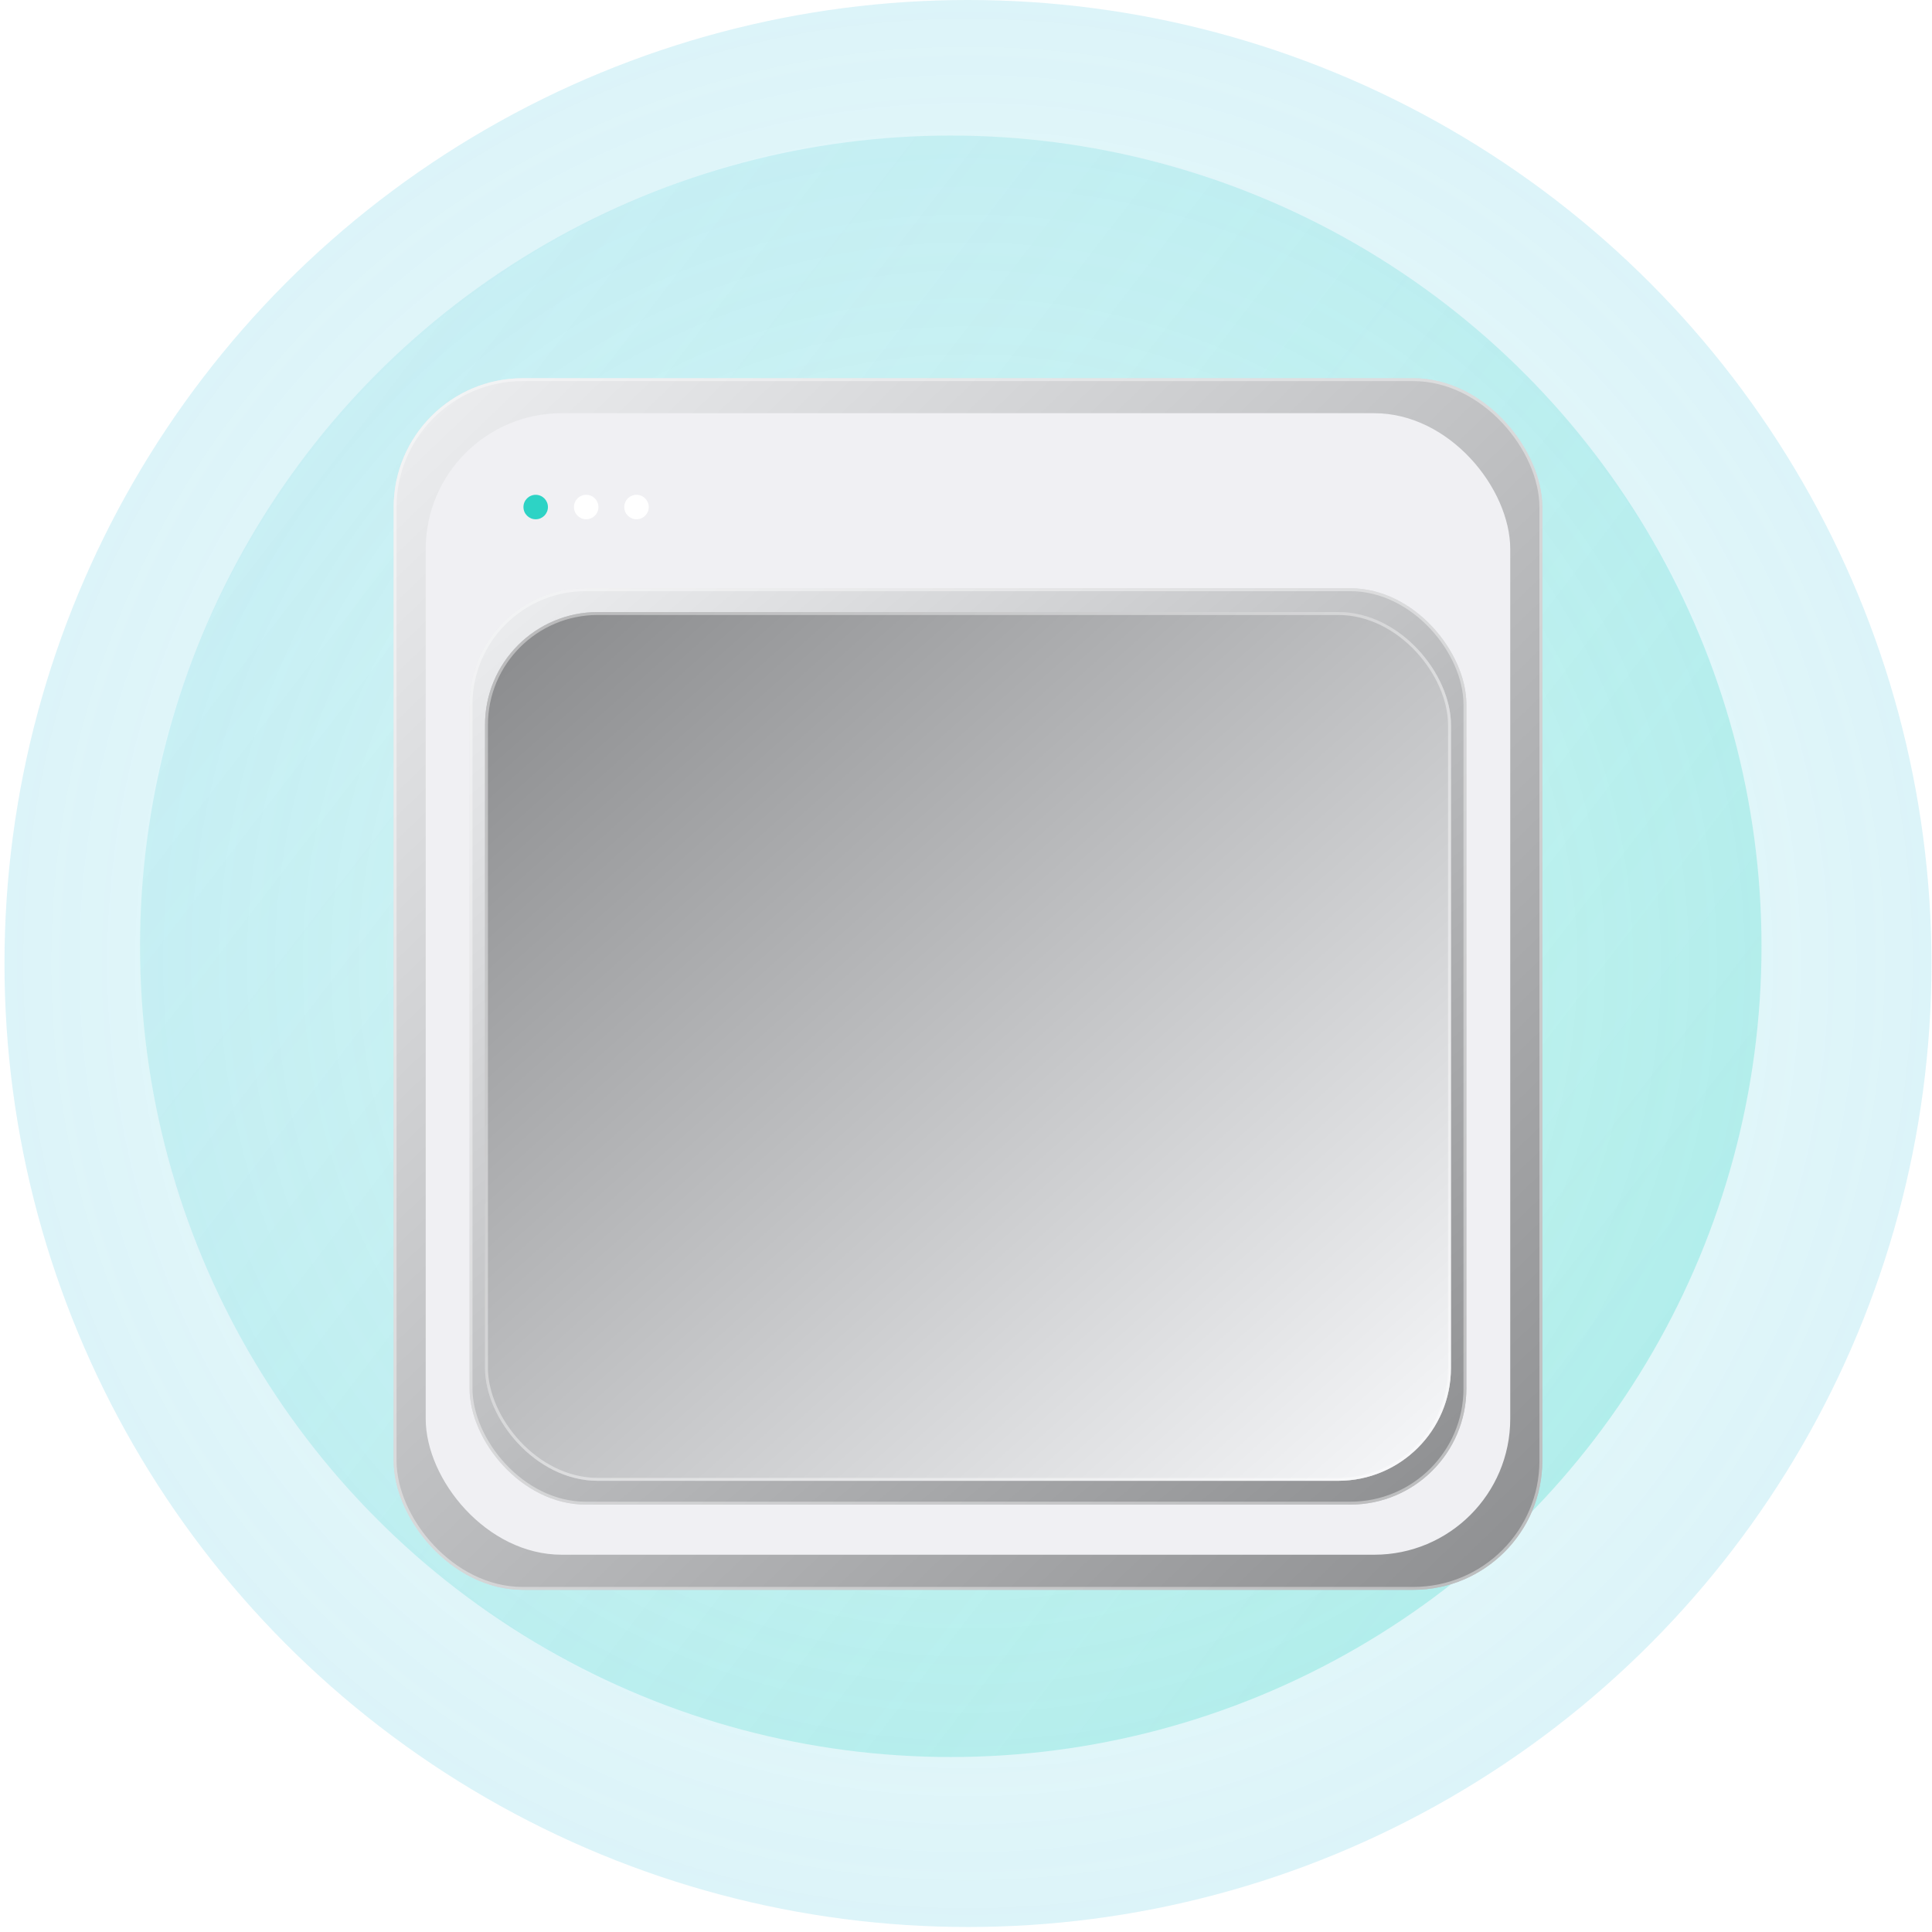 <svg width="153" height="153" viewBox="0 0 153 153" fill="none" xmlns="http://www.w3.org/2000/svg">
<circle opacity="0.7" cx="76.657" cy="76.302" r="76.302" fill="url(#paint0_radial_285_34)"/>
<circle opacity="0.8" cx="75.294" cy="74.939" r="64.204" fill="url(#paint1_linear_285_34)"/>
<g filter="url(#filter0_ii_285_34)">
<rect x="31.173" y="29.951" width="90.968" height="95.953" rx="10.228" fill="#EBECF0"/>
<rect x="31.173" y="29.951" width="90.968" height="95.953" rx="10.228" fill="url(#paint2_linear_285_34)" fill-opacity="0.4" style="mix-blend-mode:soft-light"/>
</g>
<rect x="31.288" y="30.066" width="90.738" height="95.723" rx="10.113" stroke="white" stroke-opacity="0.4" stroke-width="0.23"/>
<g filter="url(#filter1_dd_285_34)">
<rect x="33.713" y="32.723" width="85.887" height="90.399" rx="10.766" fill="#F0F0F3"/>
</g>
<g filter="url(#filter2_ii_285_34)">
<rect x="37.187" y="46.586" width="78.94" height="72.567" rx="9.193" fill="#EBECF0"/>
<rect x="37.187" y="46.586" width="78.94" height="72.567" rx="9.193" fill="url(#paint3_linear_285_34)" fill-opacity="0.4" style="mix-blend-mode:soft-light"/>
</g>
<rect x="37.302" y="46.701" width="78.71" height="72.337" rx="9.078" stroke="white" stroke-opacity="0.4" stroke-width="0.23"/>
<g filter="url(#filter3_dd_285_34)">
<rect x="38.411" y="48.471" width="76.493" height="68.796" rx="8.933" fill="#EBECF0"/>
<rect x="38.411" y="48.471" width="76.493" height="68.796" rx="8.933" fill="url(#paint4_linear_285_34)" fill-opacity="0.4" style="mix-blend-mode:soft-light"/>
<rect x="38.526" y="48.586" width="76.263" height="68.566" rx="8.818" stroke="white" stroke-opacity="0.4" stroke-width="0.23"/>
</g>
<circle cx="42.423" cy="40.154" r="0.969" fill="#2DD3C5"/>
<circle cx="46.423" cy="40.154" r="0.969" fill="white"/>
<circle cx="50.407" cy="40.154" r="0.969" fill="white"/>
<defs>
<filter id="filter0_ii_285_34" x="30.024" y="28.802" width="93.266" height="98.251" filterUnits="userSpaceOnUse" color-interpolation-filters="sRGB">
<feFlood flood-opacity="0" result="BackgroundImageFix"/>
<feBlend mode="normal" in="SourceGraphic" in2="BackgroundImageFix" result="shape"/>
<feColorMatrix in="SourceAlpha" type="matrix" values="0 0 0 0 0 0 0 0 0 0 0 0 0 0 0 0 0 0 127 0" result="hardAlpha"/>
<feOffset dx="1.149" dy="1.149"/>
<feGaussianBlur stdDeviation="1.149"/>
<feComposite in2="hardAlpha" operator="arithmetic" k2="-1" k3="1"/>
<feColorMatrix type="matrix" values="0 0 0 0 0.651 0 0 0 0 0.671 0 0 0 0 0.741 0 0 0 1 0"/>
<feBlend mode="normal" in2="shape" result="effect1_innerShadow_285_34"/>
<feColorMatrix in="SourceAlpha" type="matrix" values="0 0 0 0 0 0 0 0 0 0 0 0 0 0 0 0 0 0 127 0" result="hardAlpha"/>
<feOffset dx="-1.149" dy="-1.149"/>
<feGaussianBlur stdDeviation="1.149"/>
<feComposite in2="hardAlpha" operator="arithmetic" k2="-1" k3="1"/>
<feColorMatrix type="matrix" values="0 0 0 0 0.98 0 0 0 0 0.984 0 0 0 0 1 0 0 0 1 0"/>
<feBlend mode="normal" in2="effect1_innerShadow_285_34" result="effect2_innerShadow_285_34"/>
</filter>
<filter id="filter1_dd_285_34" x="24.52" y="23.53" width="104.273" height="108.785" filterUnits="userSpaceOnUse" color-interpolation-filters="sRGB">
<feFlood flood-opacity="0" result="BackgroundImageFix"/>
<feColorMatrix in="SourceAlpha" type="matrix" values="0 0 0 0 0 0 0 0 0 0 0 0 0 0 0 0 0 0 127 0" result="hardAlpha"/>
<feOffset dx="2.298" dy="2.298"/>
<feGaussianBlur stdDeviation="3.447"/>
<feColorMatrix type="matrix" values="0 0 0 0 0.682 0 0 0 0 0.682 0 0 0 0 0.753 0 0 0 0.4 0"/>
<feBlend mode="normal" in2="BackgroundImageFix" result="effect1_dropShadow_285_34"/>
<feColorMatrix in="SourceAlpha" type="matrix" values="0 0 0 0 0 0 0 0 0 0 0 0 0 0 0 0 0 0 127 0" result="hardAlpha"/>
<feOffset dx="-2.298" dy="-2.298"/>
<feGaussianBlur stdDeviation="3.447"/>
<feColorMatrix type="matrix" values="0 0 0 0 1 0 0 0 0 1 0 0 0 0 1 0 0 0 1 0"/>
<feBlend mode="normal" in2="effect1_dropShadow_285_34" result="effect2_dropShadow_285_34"/>
<feBlend mode="normal" in="SourceGraphic" in2="effect2_dropShadow_285_34" result="shape"/>
</filter>
<filter id="filter2_ii_285_34" x="36.038" y="45.437" width="81.238" height="74.865" filterUnits="userSpaceOnUse" color-interpolation-filters="sRGB">
<feFlood flood-opacity="0" result="BackgroundImageFix"/>
<feBlend mode="normal" in="SourceGraphic" in2="BackgroundImageFix" result="shape"/>
<feColorMatrix in="SourceAlpha" type="matrix" values="0 0 0 0 0 0 0 0 0 0 0 0 0 0 0 0 0 0 127 0" result="hardAlpha"/>
<feOffset dx="1.149" dy="1.149"/>
<feGaussianBlur stdDeviation="1.149"/>
<feComposite in2="hardAlpha" operator="arithmetic" k2="-1" k3="1"/>
<feColorMatrix type="matrix" values="0 0 0 0 0.651 0 0 0 0 0.671 0 0 0 0 0.741 0 0 0 1 0"/>
<feBlend mode="normal" in2="shape" result="effect1_innerShadow_285_34"/>
<feColorMatrix in="SourceAlpha" type="matrix" values="0 0 0 0 0 0 0 0 0 0 0 0 0 0 0 0 0 0 127 0" result="hardAlpha"/>
<feOffset dx="-1.149" dy="-1.149"/>
<feGaussianBlur stdDeviation="1.149"/>
<feComposite in2="hardAlpha" operator="arithmetic" k2="-1" k3="1"/>
<feColorMatrix type="matrix" values="0 0 0 0 0.98 0 0 0 0 0.984 0 0 0 0 1 0 0 0 1 0"/>
<feBlend mode="normal" in2="effect1_innerShadow_285_34" result="effect2_innerShadow_285_34"/>
</filter>
<filter id="filter3_dd_285_34" x="34.963" y="45.024" width="83.388" height="75.691" filterUnits="userSpaceOnUse" color-interpolation-filters="sRGB">
<feFlood flood-opacity="0" result="BackgroundImageFix"/>
<feColorMatrix in="SourceAlpha" type="matrix" values="0 0 0 0 0 0 0 0 0 0 0 0 0 0 0 0 0 0 127 0" result="hardAlpha"/>
<feOffset dx="1.149" dy="1.149"/>
<feGaussianBlur stdDeviation="1.149"/>
<feColorMatrix type="matrix" values="0 0 0 0 0.651 0 0 0 0 0.669 0 0 0 0 0.74 0 0 0 1 0"/>
<feBlend mode="normal" in2="BackgroundImageFix" result="effect1_dropShadow_285_34"/>
<feColorMatrix in="SourceAlpha" type="matrix" values="0 0 0 0 0 0 0 0 0 0 0 0 0 0 0 0 0 0 127 0" result="hardAlpha"/>
<feOffset dx="-1.149" dy="-1.149"/>
<feGaussianBlur stdDeviation="1.149"/>
<feColorMatrix type="matrix" values="0 0 0 0 0.979 0 0 0 0 0.983 0 0 0 0 1 0 0 0 1 0"/>
<feBlend mode="normal" in2="effect1_dropShadow_285_34" result="effect2_dropShadow_285_34"/>
<feBlend mode="normal" in="SourceGraphic" in2="effect2_dropShadow_285_34" result="shape"/>
</filter>
<radialGradient id="paint0_radial_285_34" cx="0" cy="0" r="1" gradientUnits="userSpaceOnUse" gradientTransform="translate(76.657 76.302) rotate(28.593) scale(106.336)">
<stop stop-color="#2AD2C8" stop-opacity="0.06"/>
<stop offset="1" stop-color="#3FB7E5" stop-opacity="0.33"/>
</radialGradient>
<linearGradient id="paint1_linear_285_34" x1="-80.518" y1="-59.884" x2="134.665" y2="105.903" gradientUnits="userSpaceOnUse">
<stop stop-color="#3DB9E3" stop-opacity="0"/>
<stop offset="1" stop-color="#27D7C2" stop-opacity="0.32"/>
</linearGradient>
<linearGradient id="paint2_linear_285_34" x1="172.128" y1="77.927" x2="75.829" y2="-22.409" gradientUnits="userSpaceOnUse">
<stop/>
<stop offset="1" stop-color="white"/>
</linearGradient>
<linearGradient id="paint3_linear_285_34" x1="159.505" y1="82.869" x2="87.761" y2="-2.902" gradientUnits="userSpaceOnUse">
<stop/>
<stop offset="1" stop-color="white"/>
</linearGradient>
<linearGradient id="paint4_linear_285_34" x1="6.272" y1="82.873" x2="68.245" y2="152.676" gradientUnits="userSpaceOnUse">
<stop/>
<stop offset="1" stop-color="white"/>
</linearGradient>
</defs>
</svg>
